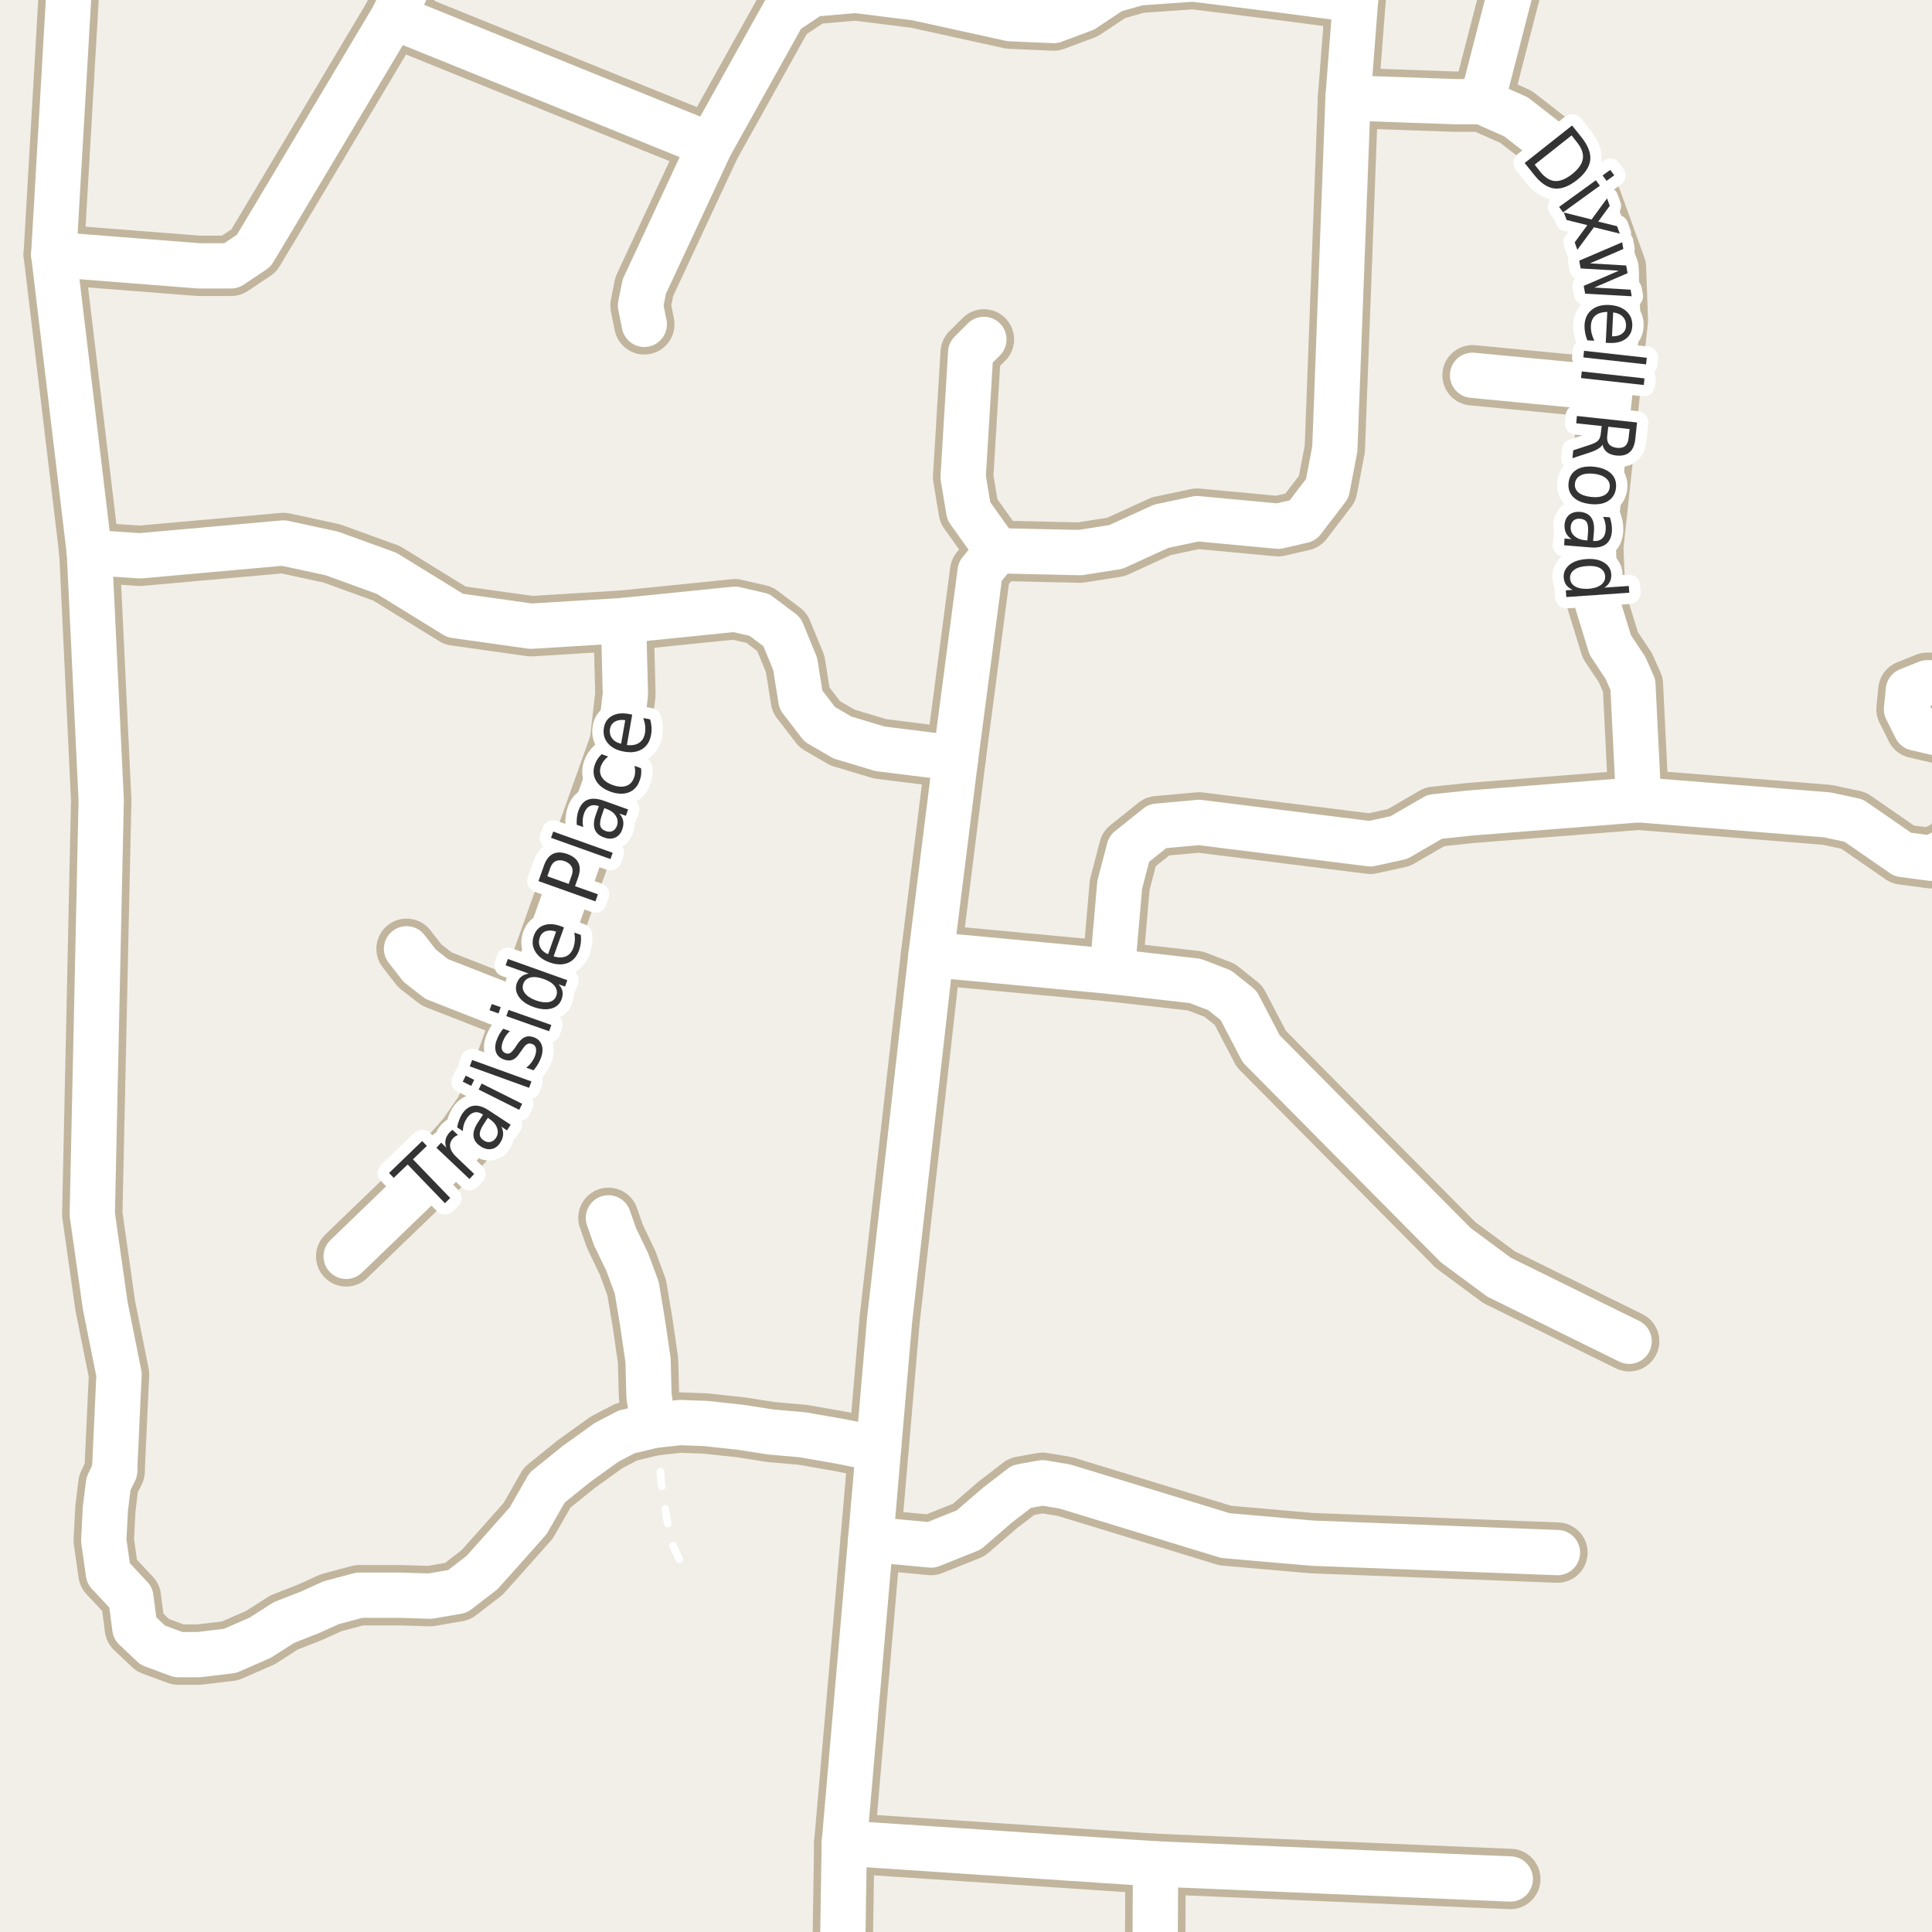 <?xml version="1.0" encoding="UTF-8"?>
<svg xmlns="http://www.w3.org/2000/svg" xmlns:xlink="http://www.w3.org/1999/xlink" width="256pt" height="256pt" viewBox="0 0 256 256" version="1.1">
<g id="surface2">
<rect x="0" y="0" width="256" height="256" style="fill:rgb(94.902%,93.725%,91.373%);fill-opacity:1;stroke:none;"/>
<path style=" stroke:none;fill-rule:evenodd;fill:rgb(70.98%,82.353%,61.176%);fill-opacity:1;" d="M -4 -4 L -4 260 L -4 -4 L 260 -4 Z M -4 -4 "/>
<path style=" stroke:none;fill-rule:evenodd;fill:rgb(79.608%,84.706%,76.471%);fill-opacity:1;" d="M -4 -4 L -4 260 L -4 -4 L 260 -4 Z M -4 -4 "/>
<path style="fill:none;stroke-width:1;stroke-linecap:round;stroke-linejoin:round;stroke:rgb(100%,100%,100%);stroke-opacity:1;stroke-dasharray:2,3;stroke-miterlimit:10;" d="M 89.996 206.621 L 88.871 204.121 L 88.215 200.414 L 87.621 196.496 L 87.371 193.121 L 86.996 190.621 L 86.621 188.871 "/>
<path style="fill:none;stroke-width:8;stroke-linecap:round;stroke-linejoin:round;stroke:rgb(75.686%,70.98%,61.569%);stroke-opacity:1;stroke-miterlimit:10;" d="M 69.371 134.227 L 57.871 129.723 L 55.621 127.973 L 53.871 125.723 "/>
<path style="fill:none;stroke-width:8;stroke-linecap:round;stroke-linejoin:round;stroke:rgb(75.686%,70.98%,61.569%);stroke-opacity:1;stroke-miterlimit:10;" d="M 213.371 51.473 L 195.121 49.727 "/>
<path style="fill:none;stroke-width:8;stroke-linecap:round;stroke-linejoin:round;stroke:rgb(75.686%,70.98%,61.569%);stroke-opacity:1;stroke-miterlimit:10;" d="M 80.621 161.371 L 81.496 163.871 L 83.121 167.246 L 84.371 170.621 L 85.121 175.121 L 85.871 180.246 L 85.996 184.996 L 86.621 188.871 "/>
<path style="fill:none;stroke-width:8;stroke-linecap:round;stroke-linejoin:round;stroke:rgb(75.686%,70.98%,61.569%);stroke-opacity:1;stroke-miterlimit:10;" d="M 132.121 72.977 L 128.371 67.723 L 127.621 63.223 L 128.621 46.723 L 130.371 44.973 "/>
<path style="fill:none;stroke-width:8;stroke-linecap:round;stroke-linejoin:round;stroke:rgb(75.686%,70.98%,61.569%);stroke-opacity:1;stroke-miterlimit:10;" d="M 94.117 19.223 L 52.121 2.227 "/>
<path style="fill:none;stroke-width:8;stroke-linecap:round;stroke-linejoin:round;stroke:rgb(75.686%,70.98%,61.569%);stroke-opacity:1;stroke-miterlimit:10;" d="M 196.367 13.473 L 202.168 -9 "/>
<path style="fill:none;stroke-width:8;stroke-linecap:round;stroke-linejoin:round;stroke:rgb(75.686%,70.98%,61.569%);stroke-opacity:1;stroke-miterlimit:10;" d="M 153.117 246.973 L 153.031 264 "/>
<path style="fill:none;stroke-width:8;stroke-linecap:round;stroke-linejoin:round;stroke:rgb(75.686%,70.98%,61.569%);stroke-opacity:1;stroke-miterlimit:10;" d="M 7.121 33.723 L 26.371 35.227 L 30.621 35.227 L 33.621 33.223 L 35.871 29.473 L 52.121 2.227 L 56.371 -6.777 "/>
<path style="fill:none;stroke-width:8;stroke-linecap:round;stroke-linejoin:round;stroke:rgb(75.686%,70.98%,61.569%);stroke-opacity:1;stroke-miterlimit:10;" d="M 147.371 128.727 L 148.371 117.223 L 149.617 112.473 L 153.371 109.473 L 158.871 108.973 L 181.578 111.812 L 185.371 110.977 L 190.121 108.223 L 194.871 107.723 L 217.121 105.973 "/>
<path style="fill:none;stroke-width:8;stroke-linecap:round;stroke-linejoin:round;stroke:rgb(75.686%,70.98%,61.569%);stroke-opacity:1;stroke-miterlimit:10;" d="M 217.121 105.973 L 242.121 107.973 L 245.621 108.727 L 252.121 113.223 L 255.871 113.723 L 258.867 112.223 L 260.617 108.727 L 261.871 94.223 L 260.371 91.977 L 257.621 90.473 L 255.367 90.473 L 252.871 91.473 L 252.621 93.977 L 253.871 96.473 L 257.117 97.223 L 259.371 95.723 L 260.371 91.977 "/>
<path style="fill:none;stroke-width:8;stroke-linecap:round;stroke-linejoin:round;stroke:rgb(75.686%,70.98%,61.569%);stroke-opacity:1;stroke-miterlimit:10;" d="M 111.871 244.223 L 153.117 246.973 L 200.121 248.977 "/>
<path style="fill:none;stroke-width:8;stroke-linecap:round;stroke-linejoin:round;stroke:rgb(75.686%,70.98%,61.569%);stroke-opacity:1;stroke-miterlimit:10;" d="M 115.371 203.973 L 123.371 204.723 L 128.371 202.723 L 132.121 199.473 L 135.371 196.973 L 138.121 196.477 L 141.121 196.973 L 162.371 203.473 L 173.867 204.477 L 206.371 205.727 "/>
<path style="fill:none;stroke-width:8;stroke-linecap:round;stroke-linejoin:round;stroke:rgb(75.686%,70.98%,61.569%);stroke-opacity:1;stroke-miterlimit:10;" d="M 82.621 82.223 L 82.867 91.977 L 82.121 98.477 L 69.371 134.227 L 66.121 143.477 L 64.121 147.473 L 61.871 150.723 L 59.871 152.973 L 45.871 166.473 "/>
<path style="fill:none;stroke-width:8;stroke-linecap:round;stroke-linejoin:round;stroke:rgb(75.686%,70.98%,61.569%);stroke-opacity:1;stroke-miterlimit:10;" d="M 11.844 73.199 L 7.121 33.723 L 9.301 -3.926 L 8.879 -9 "/>
<path style="fill:none;stroke-width:8;stroke-linecap:round;stroke-linejoin:round;stroke:rgb(75.686%,70.98%,61.569%);stroke-opacity:1;stroke-miterlimit:10;" d="M 123.371 126.477 L 147.371 128.727 L 158.371 129.977 L 161.621 131.223 L 164.121 133.227 L 167.121 138.977 L 192.871 164.973 L 198.621 169.227 L 215.871 177.723 "/>
<path style="fill:none;stroke-width:8;stroke-linecap:round;stroke-linejoin:round;stroke:rgb(75.686%,70.98%,61.569%);stroke-opacity:1;stroke-miterlimit:10;" d="M 217.121 105.973 L 216.367 90.727 L 215.371 88.477 L 213.371 85.473 L 211.371 78.973 L 211.117 72.473 L 213.371 51.473 L 214.371 42.473 L 214.121 35.473 L 210.871 26.477 L 205.371 18.973 L 200.871 15.477 L 196.367 13.473 L 192.871 13.473 L 178.621 12.973 "/>
<path style="fill:none;stroke-width:8;stroke-linecap:round;stroke-linejoin:round;stroke:rgb(75.686%,70.98%,61.569%);stroke-opacity:1;stroke-miterlimit:10;" d="M 15.18 194.914 L 15.773 182.121 L 13.945 173.004 L 12.227 160.91 L 13.41 106.027 L 11.844 73.199 "/>
<path style="fill:none;stroke-width:8;stroke-linecap:round;stroke-linejoin:round;stroke:rgb(75.686%,70.98%,61.569%);stroke-opacity:1;stroke-miterlimit:10;" d="M 179.621 -0.023 L 170.121 -1.277 L 158.121 -2.777 L 150.871 -2.273 L 147.371 -1.277 L 143.617 1.227 L 139.621 2.723 L 133.871 2.473 L 121.371 -0.277 L 113.371 -1.277 L 107.621 -0.777 L 103.871 1.723 L 94.117 19.223 L 85.371 37.973 L 84.871 40.473 L 85.371 42.977 "/>
<path style="fill:none;stroke-width:8;stroke-linecap:round;stroke-linejoin:round;stroke:rgb(75.686%,70.98%,61.569%);stroke-opacity:1;stroke-miterlimit:10;" d="M 126.621 100.473 L 116.617 99.223 L 111.621 97.723 L 108.621 95.973 L 106.121 92.723 L 105.367 87.973 L 103.617 83.723 L 100.621 81.473 L 97.371 80.727 L 82.621 82.223 L 70.371 82.977 L 60.309 81.562 L 51.219 75.965 L 43.953 73.328 L 37.551 71.949 L 18.551 73.648 L 11.844 73.199 "/>
<path style="fill:none;stroke-width:8;stroke-linecap:round;stroke-linejoin:round;stroke:rgb(75.686%,70.98%,61.569%);stroke-opacity:1;stroke-miterlimit:10;" d="M 15.18 194.914 L 14.371 196.621 L 13.965 199.914 L 13.746 204.121 L 14.371 208.496 L 17.34 211.664 L 17.871 215.746 L 20.246 217.996 L 23.621 219.246 L 26.371 219.246 L 30.496 218.746 L 34.496 216.996 L 37.621 214.996 L 41.121 213.621 L 43.871 212.371 L 47.621 211.371 L 52.871 211.371 L 56.996 211.496 L 60.621 210.871 L 63.871 208.371 L 65.996 205.996 L 69.996 201.496 L 72.496 197.121 L 76.371 193.996 L 80.371 191.121 L 82.996 189.746 L 86.621 188.871 L 90.121 188.496 L 93.496 188.621 L 98.121 189.121 L 102.121 189.746 L 106.371 190.121 L 111.371 190.996 L 113.871 191.496 L 116.43 191.684 "/>
<path style="fill:none;stroke-width:8;stroke-linecap:round;stroke-linejoin:round;stroke:rgb(75.686%,70.98%,61.569%);stroke-opacity:1;stroke-miterlimit:10;" d="M 111.562 264 L 111.871 244.223 L 115.371 203.973 L 116.43 191.684 L 117.871 174.977 L 123.371 126.477 L 126.621 100.473 L 129.871 75.723 L 132.121 72.977 L 143.121 73.223 L 147.867 72.473 L 153.871 69.727 L 158.621 68.723 L 169.371 69.727 L 172.621 68.973 L 175.871 64.723 L 176.871 59.477 L 178.621 12.973 L 179.621 -0.023 L 180.68 -9 "/>
<path style="fill:none;stroke-width:6;stroke-linecap:round;stroke-linejoin:round;stroke:rgb(100%,100%,100%);stroke-opacity:1;stroke-miterlimit:10;" d="M 69.371 134.227 L 57.871 129.723 L 55.621 127.973 L 53.871 125.723 "/>
<path style="fill:none;stroke-width:6;stroke-linecap:round;stroke-linejoin:round;stroke:rgb(100%,100%,100%);stroke-opacity:1;stroke-miterlimit:10;" d="M 213.371 51.473 L 195.121 49.727 "/>
<path style="fill:none;stroke-width:6;stroke-linecap:round;stroke-linejoin:round;stroke:rgb(100%,100%,100%);stroke-opacity:1;stroke-miterlimit:10;" d="M 80.621 161.371 L 81.496 163.871 L 83.121 167.246 L 84.371 170.621 L 85.121 175.121 L 85.871 180.246 L 85.996 184.996 L 86.621 188.871 "/>
<path style="fill:none;stroke-width:6;stroke-linecap:round;stroke-linejoin:round;stroke:rgb(100%,100%,100%);stroke-opacity:1;stroke-miterlimit:10;" d="M 132.121 72.977 L 128.371 67.723 L 127.621 63.223 L 128.621 46.723 L 130.371 44.973 "/>
<path style="fill:none;stroke-width:6;stroke-linecap:round;stroke-linejoin:round;stroke:rgb(100%,100%,100%);stroke-opacity:1;stroke-miterlimit:10;" d="M 94.117 19.223 L 52.121 2.227 "/>
<path style="fill:none;stroke-width:6;stroke-linecap:round;stroke-linejoin:round;stroke:rgb(100%,100%,100%);stroke-opacity:1;stroke-miterlimit:10;" d="M 196.367 13.473 L 202.168 -9 "/>
<path style="fill:none;stroke-width:6;stroke-linecap:round;stroke-linejoin:round;stroke:rgb(100%,100%,100%);stroke-opacity:1;stroke-miterlimit:10;" d="M 153.117 246.973 L 153.031 264 "/>
<path style="fill:none;stroke-width:6;stroke-linecap:round;stroke-linejoin:round;stroke:rgb(100%,100%,100%);stroke-opacity:1;stroke-miterlimit:10;" d="M 7.121 33.723 L 26.371 35.227 L 30.621 35.227 L 33.621 33.223 L 35.871 29.473 L 52.121 2.227 L 56.371 -6.777 "/>
<path style="fill:none;stroke-width:6;stroke-linecap:round;stroke-linejoin:round;stroke:rgb(100%,100%,100%);stroke-opacity:1;stroke-miterlimit:10;" d="M 147.371 128.727 L 148.371 117.223 L 149.617 112.473 L 153.371 109.473 L 158.871 108.973 L 181.578 111.812 L 185.371 110.977 L 190.121 108.223 L 194.871 107.723 L 217.121 105.973 "/>
<path style="fill:none;stroke-width:6;stroke-linecap:round;stroke-linejoin:round;stroke:rgb(100%,100%,100%);stroke-opacity:1;stroke-miterlimit:10;" d="M 217.121 105.973 L 242.121 107.973 L 245.621 108.727 L 252.121 113.223 L 255.871 113.723 L 258.867 112.223 L 260.617 108.727 L 261.871 94.223 L 260.371 91.977 L 257.621 90.473 L 255.367 90.473 L 252.871 91.473 L 252.621 93.977 L 253.871 96.473 L 257.117 97.223 L 259.371 95.723 L 260.371 91.977 "/>
<path style="fill:none;stroke-width:6;stroke-linecap:round;stroke-linejoin:round;stroke:rgb(100%,100%,100%);stroke-opacity:1;stroke-miterlimit:10;" d="M 111.871 244.223 L 153.117 246.973 L 200.121 248.977 "/>
<path style="fill:none;stroke-width:6;stroke-linecap:round;stroke-linejoin:round;stroke:rgb(100%,100%,100%);stroke-opacity:1;stroke-miterlimit:10;" d="M 115.371 203.973 L 123.371 204.723 L 128.371 202.723 L 132.121 199.473 L 135.371 196.973 L 138.121 196.477 L 141.121 196.973 L 162.371 203.473 L 173.867 204.477 L 206.371 205.727 "/>
<path style="fill:none;stroke-width:6;stroke-linecap:round;stroke-linejoin:round;stroke:rgb(100%,100%,100%);stroke-opacity:1;stroke-miterlimit:10;" d="M 82.621 82.223 L 82.867 91.977 L 82.121 98.477 L 69.371 134.227 L 66.121 143.477 L 64.121 147.473 L 61.871 150.723 L 59.871 152.973 L 45.871 166.473 "/>
<path style="fill:none;stroke-width:6;stroke-linecap:round;stroke-linejoin:round;stroke:rgb(100%,100%,100%);stroke-opacity:1;stroke-miterlimit:10;" d="M 11.844 73.199 L 7.121 33.723 L 9.301 -3.926 L 8.879 -9 "/>
<path style="fill:none;stroke-width:6;stroke-linecap:round;stroke-linejoin:round;stroke:rgb(100%,100%,100%);stroke-opacity:1;stroke-miterlimit:10;" d="M 123.371 126.477 L 147.371 128.727 L 158.371 129.977 L 161.621 131.223 L 164.121 133.227 L 167.121 138.977 L 192.871 164.973 L 198.621 169.227 L 215.871 177.723 "/>
<path style="fill:none;stroke-width:6;stroke-linecap:round;stroke-linejoin:round;stroke:rgb(100%,100%,100%);stroke-opacity:1;stroke-miterlimit:10;" d="M 217.121 105.973 L 216.367 90.727 L 215.371 88.477 L 213.371 85.473 L 211.371 78.973 L 211.117 72.473 L 213.371 51.473 L 214.371 42.473 L 214.121 35.473 L 210.871 26.477 L 205.371 18.973 L 200.871 15.477 L 196.367 13.473 L 192.871 13.473 L 178.621 12.973 "/>
<path style="fill:none;stroke-width:6;stroke-linecap:round;stroke-linejoin:round;stroke:rgb(100%,100%,100%);stroke-opacity:1;stroke-miterlimit:10;" d="M 15.18 194.914 L 15.773 182.121 L 13.945 173.004 L 12.227 160.91 L 13.41 106.027 L 11.844 73.199 "/>
<path style="fill:none;stroke-width:6;stroke-linecap:round;stroke-linejoin:round;stroke:rgb(100%,100%,100%);stroke-opacity:1;stroke-miterlimit:10;" d="M 179.621 -0.023 L 170.121 -1.277 L 158.121 -2.777 L 150.871 -2.273 L 147.371 -1.277 L 143.617 1.227 L 139.621 2.723 L 133.871 2.473 L 121.371 -0.277 L 113.371 -1.277 L 107.621 -0.777 L 103.871 1.723 L 94.117 19.223 L 85.371 37.973 L 84.871 40.473 L 85.371 42.977 "/>
<path style="fill:none;stroke-width:6;stroke-linecap:round;stroke-linejoin:round;stroke:rgb(100%,100%,100%);stroke-opacity:1;stroke-miterlimit:10;" d="M 126.621 100.473 L 116.617 99.223 L 111.621 97.723 L 108.621 95.973 L 106.121 92.723 L 105.367 87.973 L 103.617 83.723 L 100.621 81.473 L 97.371 80.727 L 82.621 82.223 L 70.371 82.977 L 60.309 81.562 L 51.219 75.965 L 43.953 73.328 L 37.551 71.949 L 18.551 73.648 L 11.844 73.199 "/>
<path style="fill:none;stroke-width:6;stroke-linecap:round;stroke-linejoin:round;stroke:rgb(100%,100%,100%);stroke-opacity:1;stroke-miterlimit:10;" d="M 15.18 194.914 L 14.371 196.621 L 13.965 199.914 L 13.746 204.121 L 14.371 208.496 L 17.34 211.664 L 17.871 215.746 L 20.246 217.996 L 23.621 219.246 L 26.371 219.246 L 30.496 218.746 L 34.496 216.996 L 37.621 214.996 L 41.121 213.621 L 43.871 212.371 L 47.621 211.371 L 52.871 211.371 L 56.996 211.496 L 60.621 210.871 L 63.871 208.371 L 65.996 205.996 L 69.996 201.496 L 72.496 197.121 L 76.371 193.996 L 80.371 191.121 L 82.996 189.746 L 86.621 188.871 L 90.121 188.496 L 93.496 188.621 L 98.121 189.121 L 102.121 189.746 L 106.371 190.121 L 111.371 190.996 L 113.871 191.496 L 116.43 191.684 "/>
<path style="fill:none;stroke-width:6;stroke-linecap:round;stroke-linejoin:round;stroke:rgb(100%,100%,100%);stroke-opacity:1;stroke-miterlimit:10;" d="M 111.562 264 L 111.871 244.223 L 115.371 203.973 L 116.43 191.684 L 117.871 174.977 L 123.371 126.477 L 126.621 100.473 L 129.871 75.723 L 132.121 72.977 L 143.121 73.223 L 147.867 72.473 L 153.871 69.727 L 158.621 68.723 L 169.371 69.727 L 172.621 68.973 L 175.871 64.723 L 176.871 59.477 L 178.621 12.973 L 179.621 -0.023 L 180.68 -9 "/>
<path style="fill:none;stroke-width:3;stroke-linecap:round;stroke-linejoin:round;stroke:rgb(100%,100%,100%);stroke-opacity:1;stroke-miterlimit:10;" d="M 208.246 17.941 L 203.355 21.816 L 204.074 22.738 C 204.699 23.52 205.348 23.934 206.027 23.988 C 206.703 24.039 207.469 23.73 208.324 23.066 C 209.156 22.398 209.625 21.727 209.73 21.051 C 209.844 20.375 209.59 19.645 208.965 18.863 Z M 208.309 16.629 L 209.559 18.191 C 210.434 19.297 210.816 20.301 210.715 21.207 C 210.609 22.121 210.02 23.008 208.949 23.863 C 207.855 24.715 206.848 25.086 205.934 24.973 C 205.027 24.855 204.141 24.254 203.277 23.16 L 202.027 21.598 Z M 211.461 23.887 L 211.992 24.605 L 207.117 28.137 L 206.586 27.418 Z M 213.367 22.512 L 213.898 23.23 L 212.883 23.965 L 212.352 23.246 Z M 214.629 30.957 L 211.207 30.113 L 209.004 33.098 L 208.66 32.113 L 210.332 29.832 L 207.582 29.145 L 207.223 28.16 L 210.895 29.082 L 212.941 26.285 L 213.301 27.27 L 211.77 29.363 L 214.27 29.973 Z M 214.945 32.102 L 215.102 32.992 L 210.68 34.898 L 215.477 35.18 L 215.664 36.195 L 211.258 38.102 L 216.055 38.383 L 216.211 39.258 L 210.039 38.914 L 209.852 37.883 L 214.508 35.867 L 209.445 35.57 L 209.258 34.539 Z M 213.254 45.441 L 212.77 45.426 L 212.973 41.332 C 212.293 41.34 211.77 41.504 211.395 41.816 C 211.027 42.129 210.832 42.574 210.801 43.16 C 210.789 43.504 210.82 43.836 210.895 44.16 C 210.977 44.48 211.098 44.809 211.254 45.145 L 210.332 45.098 C 210.199 44.762 210.098 44.43 210.035 44.098 C 209.973 43.762 209.949 43.426 209.957 43.082 C 210 42.215 210.309 41.543 210.895 41.066 C 211.477 40.586 212.246 40.367 213.207 40.41 C 214.184 40.461 214.949 40.738 215.504 41.238 C 216.066 41.746 216.324 42.41 216.285 43.223 C 216.242 43.949 215.949 44.512 215.41 44.91 C 214.867 45.305 214.148 45.48 213.254 45.441 Z M 213.598 44.566 C 214.137 44.586 214.574 44.473 214.91 44.223 C 215.254 43.98 215.434 43.645 215.457 43.207 C 215.477 42.707 215.336 42.293 215.035 41.973 C 214.742 41.66 214.316 41.465 213.754 41.395 Z M 218.207 47.406 L 218.113 48.281 L 209.801 47.359 L 209.895 46.484 Z M 217.902 50.141 L 217.809 51.016 L 209.496 50.094 L 209.59 49.219 Z M 212.34 58.918 C 212.234 59.113 212.043 59.297 211.762 59.465 C 211.488 59.641 211.113 59.809 210.637 59.965 L 208.355 60.715 L 208.465 59.668 L 210.605 58.965 C 211.168 58.785 211.547 58.594 211.746 58.387 C 211.941 58.188 212.062 57.895 212.105 57.512 L 212.23 56.449 L 208.855 56.09 L 208.949 55.121 L 216.918 55.98 L 216.684 58.168 C 216.598 58.988 216.344 59.578 215.918 59.934 C 215.5 60.297 214.906 60.438 214.137 60.355 C 213.637 60.301 213.23 60.152 212.918 59.902 C 212.613 59.66 212.422 59.332 212.34 58.918 Z M 215.934 56.855 L 213.105 56.543 L 212.965 57.762 C 212.91 58.238 212.996 58.609 213.215 58.871 C 213.434 59.129 213.777 59.285 214.246 59.34 C 214.715 59.391 215.074 59.312 215.324 59.105 C 215.582 58.895 215.738 58.551 215.793 58.074 Z M 213.297 64.566 C 213.348 64.086 213.18 63.684 212.797 63.363 C 212.422 63.051 211.875 62.852 211.156 62.77 C 210.438 62.695 209.859 62.773 209.422 63.004 C 208.984 63.242 208.738 63.602 208.688 64.082 C 208.633 64.559 208.797 64.957 209.172 65.27 C 209.555 65.582 210.109 65.773 210.828 65.848 C 211.547 65.93 212.125 65.855 212.562 65.629 C 213 65.398 213.242 65.043 213.297 64.566 Z M 214.125 64.66 C 214.039 65.418 213.695 65.992 213.094 66.379 C 212.488 66.762 211.695 66.898 210.719 66.785 C 209.738 66.68 208.992 66.379 208.484 65.879 C 207.977 65.379 207.762 64.746 207.844 63.988 C 207.93 63.207 208.273 62.629 208.875 62.254 C 209.477 61.879 210.27 61.742 211.25 61.848 C 212.227 61.961 212.973 62.262 213.484 62.754 C 213.992 63.242 214.207 63.879 214.125 64.66 Z M 210.41 70.719 C 210.473 70 210.418 69.492 210.254 69.203 C 210.086 68.922 209.789 68.766 209.363 68.734 C 209.02 68.703 208.73 68.781 208.504 68.969 C 208.285 69.164 208.16 69.438 208.129 69.781 C 208.086 70.281 208.246 70.691 208.613 71.016 C 208.977 71.348 209.473 71.539 210.098 71.594 L 210.332 71.609 Z M 210.676 72.531 L 207.254 72.25 L 207.316 71.359 L 208.223 71.438 C 207.879 71.195 207.637 70.914 207.488 70.594 C 207.344 70.281 207.285 69.906 207.316 69.469 C 207.371 68.926 207.578 68.504 207.941 68.203 C 208.316 67.91 208.793 67.785 209.379 67.828 C 210.043 67.891 210.527 68.133 210.832 68.562 C 211.145 69 211.27 69.617 211.207 70.422 L 211.098 71.672 L 211.191 71.688 C 211.648 71.719 212.012 71.609 212.285 71.359 C 212.566 71.109 212.723 70.738 212.754 70.25 C 212.785 69.945 212.77 69.645 212.707 69.344 C 212.652 69.051 212.555 68.766 212.41 68.484 L 213.316 68.547 C 213.43 68.898 213.508 69.227 213.551 69.531 C 213.59 69.832 213.602 70.129 213.582 70.422 C 213.52 71.203 213.246 71.77 212.77 72.125 C 212.289 72.477 211.59 72.613 210.676 72.531 Z M 212.574 77.863 L 215.824 77.645 L 215.887 78.535 L 207.543 79.113 L 207.48 78.223 L 208.387 78.16 C 208.012 77.992 207.723 77.773 207.527 77.504 C 207.34 77.23 207.23 76.902 207.199 76.52 C 207.16 75.863 207.406 75.305 207.949 74.848 C 208.5 74.398 209.25 74.145 210.199 74.082 C 211.137 74.008 211.906 74.152 212.512 74.52 C 213.125 74.895 213.453 75.41 213.496 76.066 C 213.527 76.449 213.465 76.793 213.309 77.098 C 213.16 77.398 212.918 77.652 212.574 77.863 Z M 210.277 75.004 C 209.547 75.043 208.984 75.211 208.59 75.504 C 208.191 75.805 208.012 76.191 208.043 76.66 C 208.082 77.129 208.316 77.48 208.746 77.723 C 209.172 77.961 209.75 78.059 210.48 78.02 C 211.199 77.965 211.754 77.789 212.152 77.488 C 212.547 77.184 212.723 76.801 212.684 76.332 C 212.652 75.863 212.422 75.508 211.996 75.27 C 211.566 75.039 210.996 74.949 210.277 75.004 Z M 210.277 75.004 "/>
<path style=" stroke:none;fill-rule:evenodd;fill:rgb(20%,20%,20%);fill-opacity:1;" d="M 208.246 17.941 L 203.355 21.816 L 204.074 22.738 C 204.699 23.52 205.348 23.934 206.027 23.988 C 206.703 24.039 207.469 23.73 208.324 23.066 C 209.156 22.398 209.625 21.727 209.73 21.051 C 209.844 20.375 209.59 19.645 208.965 18.863 Z M 208.309 16.629 L 209.559 18.191 C 210.434 19.297 210.816 20.301 210.715 21.207 C 210.609 22.121 210.02 23.008 208.949 23.863 C 207.855 24.715 206.848 25.086 205.934 24.973 C 205.027 24.855 204.141 24.254 203.277 23.16 L 202.027 21.598 Z M 211.461 23.887 L 211.992 24.605 L 207.117 28.137 L 206.586 27.418 Z M 213.367 22.512 L 213.898 23.23 L 212.883 23.965 L 212.352 23.246 Z M 214.629 30.957 L 211.207 30.113 L 209.004 33.098 L 208.66 32.113 L 210.332 29.832 L 207.582 29.145 L 207.223 28.16 L 210.895 29.082 L 212.941 26.285 L 213.301 27.27 L 211.77 29.363 L 214.27 29.973 Z M 214.945 32.102 L 215.102 32.992 L 210.68 34.898 L 215.477 35.18 L 215.664 36.195 L 211.258 38.102 L 216.055 38.383 L 216.211 39.258 L 210.039 38.914 L 209.852 37.883 L 214.508 35.867 L 209.445 35.57 L 209.258 34.539 Z M 213.254 45.441 L 212.77 45.426 L 212.973 41.332 C 212.293 41.34 211.77 41.504 211.395 41.816 C 211.027 42.129 210.832 42.574 210.801 43.16 C 210.789 43.504 210.82 43.836 210.895 44.16 C 210.977 44.48 211.098 44.809 211.254 45.145 L 210.332 45.098 C 210.199 44.762 210.098 44.43 210.035 44.098 C 209.973 43.762 209.949 43.426 209.957 43.082 C 210 42.215 210.309 41.543 210.895 41.066 C 211.477 40.586 212.246 40.367 213.207 40.41 C 214.184 40.461 214.949 40.738 215.504 41.238 C 216.066 41.746 216.324 42.41 216.285 43.223 C 216.242 43.949 215.949 44.512 215.41 44.91 C 214.867 45.305 214.148 45.48 213.254 45.441 Z M 213.598 44.566 C 214.137 44.586 214.574 44.473 214.91 44.223 C 215.254 43.98 215.434 43.645 215.457 43.207 C 215.477 42.707 215.336 42.293 215.035 41.973 C 214.742 41.66 214.316 41.465 213.754 41.395 Z M 218.207 47.406 L 218.113 48.281 L 209.801 47.359 L 209.895 46.484 Z M 217.902 50.141 L 217.809 51.016 L 209.496 50.094 L 209.59 49.219 Z M 212.34 58.918 C 212.234 59.113 212.043 59.297 211.762 59.465 C 211.488 59.641 211.113 59.809 210.637 59.965 L 208.355 60.715 L 208.465 59.668 L 210.605 58.965 C 211.168 58.785 211.547 58.594 211.746 58.387 C 211.941 58.188 212.062 57.895 212.105 57.512 L 212.23 56.449 L 208.855 56.09 L 208.949 55.121 L 216.918 55.98 L 216.684 58.168 C 216.598 58.988 216.344 59.578 215.918 59.934 C 215.5 60.297 214.906 60.438 214.137 60.355 C 213.637 60.301 213.23 60.152 212.918 59.902 C 212.613 59.66 212.422 59.332 212.34 58.918 Z M 215.934 56.855 L 213.105 56.543 L 212.965 57.762 C 212.91 58.238 212.996 58.609 213.215 58.871 C 213.434 59.129 213.777 59.285 214.246 59.34 C 214.715 59.391 215.074 59.312 215.324 59.105 C 215.582 58.895 215.738 58.551 215.793 58.074 Z M 213.297 64.566 C 213.348 64.086 213.18 63.684 212.797 63.363 C 212.422 63.051 211.875 62.852 211.156 62.77 C 210.438 62.695 209.859 62.773 209.422 63.004 C 208.984 63.242 208.738 63.602 208.688 64.082 C 208.633 64.559 208.797 64.957 209.172 65.27 C 209.555 65.582 210.109 65.773 210.828 65.848 C 211.547 65.93 212.125 65.855 212.562 65.629 C 213 65.398 213.242 65.043 213.297 64.566 Z M 214.125 64.66 C 214.039 65.418 213.695 65.992 213.094 66.379 C 212.488 66.762 211.695 66.898 210.719 66.785 C 209.738 66.68 208.992 66.379 208.484 65.879 C 207.977 65.379 207.762 64.746 207.844 63.988 C 207.93 63.207 208.273 62.629 208.875 62.254 C 209.477 61.879 210.27 61.742 211.25 61.848 C 212.227 61.961 212.973 62.262 213.484 62.754 C 213.992 63.242 214.207 63.879 214.125 64.66 Z M 210.41 70.719 C 210.473 70 210.418 69.492 210.254 69.203 C 210.086 68.922 209.789 68.766 209.363 68.734 C 209.02 68.703 208.73 68.781 208.504 68.969 C 208.285 69.164 208.16 69.438 208.129 69.781 C 208.086 70.281 208.246 70.691 208.613 71.016 C 208.977 71.348 209.473 71.539 210.098 71.594 L 210.332 71.609 Z M 210.676 72.531 L 207.254 72.25 L 207.316 71.359 L 208.223 71.438 C 207.879 71.195 207.637 70.914 207.488 70.594 C 207.344 70.281 207.285 69.906 207.316 69.469 C 207.371 68.926 207.578 68.504 207.941 68.203 C 208.316 67.91 208.793 67.785 209.379 67.828 C 210.043 67.891 210.527 68.133 210.832 68.562 C 211.145 69 211.27 69.617 211.207 70.422 L 211.098 71.672 L 211.191 71.688 C 211.648 71.719 212.012 71.609 212.285 71.359 C 212.566 71.109 212.723 70.738 212.754 70.25 C 212.785 69.945 212.77 69.645 212.707 69.344 C 212.652 69.051 212.555 68.766 212.41 68.484 L 213.316 68.547 C 213.43 68.898 213.508 69.227 213.551 69.531 C 213.59 69.832 213.602 70.129 213.582 70.422 C 213.52 71.203 213.246 71.77 212.77 72.125 C 212.289 72.477 211.59 72.613 210.676 72.531 Z M 212.574 77.863 L 215.824 77.645 L 215.887 78.535 L 207.543 79.113 L 207.48 78.223 L 208.387 78.16 C 208.012 77.992 207.723 77.773 207.527 77.504 C 207.34 77.23 207.23 76.902 207.199 76.52 C 207.16 75.863 207.406 75.305 207.949 74.848 C 208.5 74.398 209.25 74.145 210.199 74.082 C 211.137 74.008 211.906 74.152 212.512 74.52 C 213.125 74.895 213.453 75.41 213.496 76.066 C 213.527 76.449 213.465 76.793 213.309 77.098 C 213.16 77.398 212.918 77.652 212.574 77.863 Z M 210.277 75.004 C 209.547 75.043 208.984 75.211 208.59 75.504 C 208.191 75.805 208.012 76.191 208.043 76.66 C 208.082 77.129 208.316 77.48 208.746 77.723 C 209.172 77.961 209.75 78.059 210.48 78.02 C 211.199 77.965 211.754 77.789 212.152 77.488 C 212.547 77.184 212.723 76.801 212.684 76.332 C 212.652 75.863 212.422 75.508 211.996 75.27 C 211.566 75.039 210.996 74.949 210.277 75.004 Z M 210.277 75.004 "/>
<path style="fill:none;stroke-width:3;stroke-linecap:round;stroke-linejoin:round;stroke:rgb(100%,100%,100%);stroke-opacity:1;stroke-miterlimit:10;" d="M 51.547 155.43 L 55.938 151.195 L 56.562 151.836 L 54.719 153.617 L 59.656 158.742 L 58.953 159.43 L 54.016 154.305 L 52.172 156.07 Z M 60.688 150.395 C 60.574 150.438 60.465 150.488 60.359 150.551 C 60.258 150.613 60.156 150.699 60.062 150.801 C 59.711 151.168 59.574 151.574 59.656 152.02 C 59.742 152.457 60.031 152.906 60.531 153.363 L 62.828 155.551 L 62.203 156.223 L 57.828 152.082 L 58.453 151.41 L 59.141 152.066 C 58.996 151.684 58.965 151.324 59.047 150.988 C 59.133 150.645 59.32 150.316 59.609 150.004 C 59.652 149.965 59.703 149.918 59.766 149.863 C 59.82 149.812 59.883 149.762 59.953 149.707 Z M 64.148 148.863 C 63.754 149.457 63.562 149.926 63.57 150.27 C 63.57 150.605 63.754 150.891 64.117 151.129 C 64.41 151.316 64.695 151.379 64.977 151.316 C 65.266 151.254 65.512 151.078 65.711 150.785 C 65.98 150.371 66.031 149.934 65.867 149.473 C 65.711 149.004 65.367 148.598 64.836 148.254 L 64.648 148.113 Z M 64.789 147.145 L 67.664 149.035 L 67.18 149.785 L 66.43 149.285 C 66.617 149.66 66.695 150.02 66.664 150.363 C 66.641 150.707 66.512 151.062 66.273 151.426 C 65.969 151.895 65.586 152.172 65.117 152.254 C 64.648 152.34 64.172 152.219 63.68 151.895 C 63.117 151.531 62.805 151.082 62.742 150.551 C 62.68 150.02 62.875 149.418 63.32 148.738 L 64.008 147.691 L 63.93 147.645 C 63.547 147.395 63.176 147.316 62.82 147.41 C 62.457 147.504 62.141 147.754 61.867 148.16 C 61.703 148.41 61.57 148.684 61.477 148.973 C 61.383 149.266 61.336 149.566 61.336 149.879 L 60.57 149.379 C 60.633 149.035 60.723 148.719 60.836 148.426 C 60.941 148.125 61.07 147.855 61.227 147.613 C 61.664 146.957 62.18 146.594 62.773 146.52 C 63.359 146.438 64.031 146.645 64.789 147.145 Z M 63.426 144.371 L 63.816 143.574 L 69.191 146.262 L 68.801 147.059 Z M 61.316 143.324 L 61.707 142.527 L 62.832 143.09 L 62.441 143.887 Z M 62.246 141.297 L 62.559 140.453 L 70.418 143.297 L 70.105 144.141 Z M 66.676 136.316 L 67.566 136.629 C 67.348 136.816 67.16 137.031 67.004 137.27 C 66.848 137.5 66.723 137.75 66.629 138.02 C 66.473 138.449 66.434 138.793 66.504 139.051 C 66.578 139.301 66.75 139.473 67.02 139.566 C 67.238 139.641 67.438 139.625 67.613 139.52 C 67.781 139.418 68.012 139.16 68.301 138.754 L 68.457 138.504 C 68.812 137.953 69.168 137.598 69.52 137.441 C 69.863 137.277 70.266 137.277 70.723 137.441 C 71.242 137.621 71.59 137.953 71.77 138.441 C 71.945 138.922 71.918 139.488 71.691 140.145 C 71.586 140.418 71.457 140.691 71.301 140.973 C 71.145 141.246 70.945 141.527 70.707 141.816 L 69.738 141.488 C 70.031 141.238 70.277 140.98 70.473 140.707 C 70.66 140.438 70.805 140.156 70.91 139.863 C 71.043 139.469 71.074 139.137 71.004 138.863 C 70.93 138.594 70.762 138.418 70.504 138.332 C 70.246 138.238 70.02 138.25 69.832 138.363 C 69.637 138.469 69.387 138.762 69.082 139.238 L 68.895 139.488 C 68.594 139.969 68.277 140.281 67.941 140.426 C 67.609 140.562 67.223 140.551 66.785 140.395 C 66.254 140.207 65.906 139.895 65.738 139.457 C 65.562 139.012 65.582 138.473 65.801 137.848 C 65.918 137.535 66.047 137.254 66.191 137.004 C 66.34 136.754 66.5 136.527 66.676 136.316 Z M 67.086 134.645 L 67.383 133.816 L 73.055 135.816 L 72.758 136.645 Z M 64.867 133.863 L 65.164 133.035 L 66.352 133.457 L 66.055 134.285 Z M 70.059 129.004 L 66.996 127.91 L 67.293 127.066 L 75.168 129.879 L 74.871 130.723 L 74.012 130.426 C 74.293 130.719 74.465 131.027 74.527 131.348 C 74.59 131.672 74.551 132.02 74.418 132.395 C 74.199 133.02 73.75 133.434 73.074 133.629 C 72.398 133.816 71.613 133.754 70.715 133.441 C 69.82 133.121 69.168 132.672 68.762 132.098 C 68.355 131.516 68.262 130.91 68.48 130.285 C 68.617 129.91 68.816 129.621 69.074 129.41 C 69.336 129.203 69.664 129.066 70.059 129.004 Z M 71.027 132.566 C 71.715 132.809 72.301 132.875 72.777 132.77 C 73.246 132.656 73.559 132.379 73.715 131.941 C 73.871 131.496 73.801 131.074 73.512 130.676 C 73.223 130.281 72.73 129.965 72.043 129.723 C 71.355 129.473 70.773 129.406 70.293 129.52 C 69.816 129.637 69.496 129.918 69.34 130.363 C 69.184 130.801 69.258 131.219 69.559 131.613 C 69.852 132 70.34 132.316 71.027 132.566 Z M 74.277 122.711 L 74.73 122.883 L 73.355 126.727 C 74.012 126.914 74.566 126.91 75.012 126.711 C 75.449 126.516 75.766 126.145 75.965 125.602 C 76.078 125.281 76.145 124.953 76.168 124.617 C 76.188 124.285 76.168 123.938 76.105 123.57 L 76.965 123.883 C 77.004 124.238 77.004 124.586 76.965 124.93 C 76.922 125.266 76.844 125.594 76.73 125.914 C 76.438 126.738 75.949 127.297 75.262 127.586 C 74.574 127.867 73.777 127.852 72.871 127.539 C 71.945 127.207 71.293 126.719 70.918 126.07 C 70.535 125.426 70.477 124.723 70.746 123.961 C 70.988 123.273 71.426 122.82 72.059 122.602 C 72.695 122.375 73.434 122.41 74.277 122.711 Z M 73.684 123.445 C 73.176 123.27 72.727 123.25 72.34 123.383 C 71.945 123.52 71.676 123.797 71.527 124.211 C 71.363 124.68 71.379 125.113 71.574 125.508 C 71.762 125.906 72.113 126.219 72.621 126.445 Z M 72.523 116.109 L 75.352 117.125 L 75.758 115.984 C 75.914 115.547 75.91 115.168 75.742 114.844 C 75.578 114.523 75.27 114.277 74.82 114.109 C 74.375 113.953 73.988 113.949 73.664 114.094 C 73.332 114.242 73.086 114.531 72.93 114.969 Z M 71.352 116.75 L 72.086 114.672 C 72.359 113.902 72.754 113.391 73.273 113.141 C 73.797 112.891 74.426 112.898 75.164 113.156 C 75.914 113.43 76.41 113.824 76.648 114.344 C 76.891 114.867 76.875 115.512 76.602 116.281 L 76.195 117.422 L 79.227 118.5 L 78.898 119.438 Z M 73.012 111.016 L 73.309 110.188 L 81.184 113 L 80.887 113.828 Z M 79.777 107.926 C 79.539 108.605 79.461 109.105 79.543 109.426 C 79.629 109.75 79.879 109.984 80.293 110.129 C 80.617 110.246 80.91 110.238 81.168 110.113 C 81.43 109.988 81.621 109.762 81.746 109.426 C 81.91 108.957 81.859 108.516 81.59 108.098 C 81.332 107.684 80.898 107.371 80.293 107.16 L 80.074 107.082 Z M 79.996 106.098 L 83.23 107.254 L 82.934 108.098 L 82.074 107.801 C 82.344 108.113 82.512 108.441 82.574 108.785 C 82.637 109.121 82.594 109.496 82.449 109.91 C 82.262 110.434 81.949 110.793 81.512 110.988 C 81.086 111.176 80.602 111.172 80.059 110.973 C 79.414 110.754 78.996 110.395 78.809 109.895 C 78.621 109.395 78.664 108.762 78.934 107.988 L 79.355 106.816 L 79.262 106.785 C 78.836 106.641 78.461 106.652 78.137 106.816 C 77.816 106.984 77.57 107.297 77.402 107.754 C 77.301 108.035 77.238 108.332 77.215 108.645 C 77.195 108.957 77.215 109.27 77.277 109.582 L 76.418 109.285 C 76.398 108.922 76.41 108.59 76.449 108.285 C 76.48 107.973 76.551 107.684 76.652 107.41 C 76.914 106.672 77.32 106.191 77.871 105.973 C 78.426 105.754 79.133 105.797 79.996 106.098 Z M 79.723 99.934 L 80.582 100.246 C 80.355 100.426 80.16 100.617 80.004 100.824 C 79.848 101.035 79.723 101.258 79.629 101.496 C 79.434 102.051 79.473 102.551 79.754 102.996 C 80.027 103.434 80.512 103.777 81.207 104.027 C 81.895 104.27 82.484 104.305 82.973 104.137 C 83.465 103.973 83.805 103.613 84.004 103.059 C 84.098 102.82 84.148 102.574 84.16 102.324 C 84.168 102.066 84.145 101.785 84.082 101.48 L 84.941 101.793 C 84.98 102.074 84.988 102.352 84.957 102.621 C 84.926 102.895 84.855 103.164 84.754 103.434 C 84.48 104.207 84.004 104.727 83.316 104.996 C 82.621 105.258 81.812 105.227 80.895 104.902 C 79.98 104.57 79.34 104.082 78.973 103.434 C 78.598 102.789 78.551 102.07 78.832 101.277 C 78.926 101.027 79.047 100.789 79.191 100.559 C 79.34 100.332 79.516 100.121 79.723 99.934 Z M 83.285 94.598 L 83.77 94.691 L 83.066 98.723 C 83.746 98.797 84.285 98.699 84.691 98.426 C 85.098 98.156 85.355 97.734 85.457 97.16 C 85.512 96.828 85.52 96.5 85.488 96.176 C 85.449 95.844 85.363 95.5 85.238 95.145 L 86.145 95.316 C 86.246 95.66 86.309 96.004 86.332 96.348 C 86.352 96.691 86.332 97.031 86.27 97.363 C 86.121 98.219 85.73 98.848 85.098 99.254 C 84.453 99.652 83.66 99.766 82.723 99.598 C 81.754 99.434 81.031 99.062 80.551 98.488 C 80.062 97.918 79.887 97.23 80.02 96.426 C 80.145 95.707 80.5 95.188 81.082 94.863 C 81.668 94.531 82.402 94.441 83.285 94.598 Z M 82.848 95.426 C 82.309 95.344 81.859 95.406 81.504 95.613 C 81.141 95.812 80.918 96.125 80.832 96.551 C 80.75 97.043 80.84 97.465 81.098 97.816 C 81.348 98.172 81.75 98.418 82.301 98.551 Z M 82.848 95.426 "/>
<path style=" stroke:none;fill-rule:evenodd;fill:rgb(20%,20%,20%);fill-opacity:1;" d="M 51.547 155.43 L 55.938 151.195 L 56.562 151.836 L 54.719 153.617 L 59.656 158.742 L 58.953 159.43 L 54.016 154.305 L 52.172 156.07 Z M 60.688 150.395 C 60.574 150.438 60.465 150.488 60.359 150.551 C 60.258 150.613 60.156 150.699 60.062 150.801 C 59.711 151.168 59.574 151.574 59.656 152.02 C 59.742 152.457 60.031 152.906 60.531 153.363 L 62.828 155.551 L 62.203 156.223 L 57.828 152.082 L 58.453 151.41 L 59.141 152.066 C 58.996 151.684 58.965 151.324 59.047 150.988 C 59.133 150.645 59.32 150.316 59.609 150.004 C 59.652 149.965 59.703 149.918 59.766 149.863 C 59.82 149.812 59.883 149.762 59.953 149.707 Z M 64.148 148.863 C 63.754 149.457 63.562 149.926 63.57 150.27 C 63.57 150.605 63.754 150.891 64.117 151.129 C 64.41 151.316 64.695 151.379 64.977 151.316 C 65.266 151.254 65.512 151.078 65.711 150.785 C 65.98 150.371 66.031 149.934 65.867 149.473 C 65.711 149.004 65.367 148.598 64.836 148.254 L 64.648 148.113 Z M 64.789 147.145 L 67.664 149.035 L 67.18 149.785 L 66.43 149.285 C 66.617 149.66 66.695 150.02 66.664 150.363 C 66.641 150.707 66.512 151.062 66.273 151.426 C 65.969 151.895 65.586 152.172 65.117 152.254 C 64.648 152.34 64.172 152.219 63.68 151.895 C 63.117 151.531 62.805 151.082 62.742 150.551 C 62.68 150.02 62.875 149.418 63.32 148.738 L 64.008 147.691 L 63.93 147.645 C 63.547 147.395 63.176 147.316 62.82 147.41 C 62.457 147.504 62.141 147.754 61.867 148.16 C 61.703 148.41 61.57 148.684 61.477 148.973 C 61.383 149.266 61.336 149.566 61.336 149.879 L 60.57 149.379 C 60.633 149.035 60.723 148.719 60.836 148.426 C 60.941 148.125 61.07 147.855 61.227 147.613 C 61.664 146.957 62.18 146.594 62.773 146.52 C 63.359 146.438 64.031 146.645 64.789 147.145 Z M 63.426 144.371 L 63.816 143.574 L 69.191 146.262 L 68.801 147.059 Z M 61.316 143.324 L 61.707 142.527 L 62.832 143.09 L 62.441 143.887 Z M 62.246 141.297 L 62.559 140.453 L 70.418 143.297 L 70.105 144.141 Z M 66.676 136.316 L 67.566 136.629 C 67.348 136.816 67.16 137.031 67.004 137.27 C 66.848 137.5 66.723 137.75 66.629 138.02 C 66.473 138.449 66.434 138.793 66.504 139.051 C 66.578 139.301 66.75 139.473 67.02 139.566 C 67.238 139.641 67.438 139.625 67.613 139.52 C 67.781 139.418 68.012 139.16 68.301 138.754 L 68.457 138.504 C 68.812 137.953 69.168 137.598 69.52 137.441 C 69.863 137.277 70.266 137.277 70.723 137.441 C 71.242 137.621 71.59 137.953 71.77 138.441 C 71.945 138.922 71.918 139.488 71.691 140.145 C 71.586 140.418 71.457 140.691 71.301 140.973 C 71.145 141.246 70.945 141.527 70.707 141.816 L 69.738 141.488 C 70.031 141.238 70.277 140.98 70.473 140.707 C 70.66 140.438 70.805 140.156 70.91 139.863 C 71.043 139.469 71.074 139.137 71.004 138.863 C 70.93 138.594 70.762 138.418 70.504 138.332 C 70.246 138.238 70.02 138.25 69.832 138.363 C 69.637 138.469 69.387 138.762 69.082 139.238 L 68.895 139.488 C 68.594 139.969 68.277 140.281 67.941 140.426 C 67.609 140.562 67.223 140.551 66.785 140.395 C 66.254 140.207 65.906 139.895 65.738 139.457 C 65.562 139.012 65.582 138.473 65.801 137.848 C 65.918 137.535 66.047 137.254 66.191 137.004 C 66.34 136.754 66.5 136.527 66.676 136.316 Z M 67.086 134.645 L 67.383 133.816 L 73.055 135.816 L 72.758 136.645 Z M 64.867 133.863 L 65.164 133.035 L 66.352 133.457 L 66.055 134.285 Z M 70.059 129.004 L 66.996 127.91 L 67.293 127.066 L 75.168 129.879 L 74.871 130.723 L 74.012 130.426 C 74.293 130.719 74.465 131.027 74.527 131.348 C 74.59 131.672 74.551 132.02 74.418 132.395 C 74.199 133.02 73.75 133.434 73.074 133.629 C 72.398 133.816 71.613 133.754 70.715 133.441 C 69.82 133.121 69.168 132.672 68.762 132.098 C 68.355 131.516 68.262 130.91 68.48 130.285 C 68.617 129.91 68.816 129.621 69.074 129.41 C 69.336 129.203 69.664 129.066 70.059 129.004 Z M 71.027 132.566 C 71.715 132.809 72.301 132.875 72.777 132.77 C 73.246 132.656 73.559 132.379 73.715 131.941 C 73.871 131.496 73.801 131.074 73.512 130.676 C 73.223 130.281 72.73 129.965 72.043 129.723 C 71.355 129.473 70.773 129.406 70.293 129.52 C 69.816 129.637 69.496 129.918 69.34 130.363 C 69.184 130.801 69.258 131.219 69.559 131.613 C 69.852 132 70.34 132.316 71.027 132.566 Z M 74.277 122.711 L 74.73 122.883 L 73.355 126.727 C 74.012 126.914 74.566 126.91 75.012 126.711 C 75.449 126.516 75.766 126.145 75.965 125.602 C 76.078 125.281 76.145 124.953 76.168 124.617 C 76.188 124.285 76.168 123.938 76.105 123.57 L 76.965 123.883 C 77.004 124.238 77.004 124.586 76.965 124.93 C 76.922 125.266 76.844 125.594 76.73 125.914 C 76.438 126.738 75.949 127.297 75.262 127.586 C 74.574 127.867 73.777 127.852 72.871 127.539 C 71.945 127.207 71.293 126.719 70.918 126.07 C 70.535 125.426 70.477 124.723 70.746 123.961 C 70.988 123.273 71.426 122.82 72.059 122.602 C 72.695 122.375 73.434 122.41 74.277 122.711 Z M 73.684 123.445 C 73.176 123.27 72.727 123.25 72.34 123.383 C 71.945 123.52 71.676 123.797 71.527 124.211 C 71.363 124.68 71.379 125.113 71.574 125.508 C 71.762 125.906 72.113 126.219 72.621 126.445 Z M 72.523 116.109 L 75.352 117.125 L 75.758 115.984 C 75.914 115.547 75.91 115.168 75.742 114.844 C 75.578 114.523 75.27 114.277 74.82 114.109 C 74.375 113.953 73.988 113.949 73.664 114.094 C 73.332 114.242 73.086 114.531 72.93 114.969 Z M 71.352 116.75 L 72.086 114.672 C 72.359 113.902 72.754 113.391 73.273 113.141 C 73.797 112.891 74.426 112.898 75.164 113.156 C 75.914 113.43 76.41 113.824 76.648 114.344 C 76.891 114.867 76.875 115.512 76.602 116.281 L 76.195 117.422 L 79.227 118.5 L 78.898 119.438 Z M 73.012 111.016 L 73.309 110.188 L 81.184 113 L 80.887 113.828 Z M 79.777 107.926 C 79.539 108.605 79.461 109.105 79.543 109.426 C 79.629 109.75 79.879 109.984 80.293 110.129 C 80.617 110.246 80.91 110.238 81.168 110.113 C 81.43 109.988 81.621 109.762 81.746 109.426 C 81.91 108.957 81.859 108.516 81.59 108.098 C 81.332 107.684 80.898 107.371 80.293 107.16 L 80.074 107.082 Z M 79.996 106.098 L 83.23 107.254 L 82.934 108.098 L 82.074 107.801 C 82.344 108.113 82.512 108.441 82.574 108.785 C 82.637 109.121 82.594 109.496 82.449 109.91 C 82.262 110.434 81.949 110.793 81.512 110.988 C 81.086 111.176 80.602 111.172 80.059 110.973 C 79.414 110.754 78.996 110.395 78.809 109.895 C 78.621 109.395 78.664 108.762 78.934 107.988 L 79.355 106.816 L 79.262 106.785 C 78.836 106.641 78.461 106.652 78.137 106.816 C 77.816 106.984 77.57 107.297 77.402 107.754 C 77.301 108.035 77.238 108.332 77.215 108.645 C 77.195 108.957 77.215 109.27 77.277 109.582 L 76.418 109.285 C 76.398 108.922 76.41 108.59 76.449 108.285 C 76.48 107.973 76.551 107.684 76.652 107.41 C 76.914 106.672 77.32 106.191 77.871 105.973 C 78.426 105.754 79.133 105.797 79.996 106.098 Z M 79.723 99.934 L 80.582 100.246 C 80.355 100.426 80.16 100.617 80.004 100.824 C 79.848 101.035 79.723 101.258 79.629 101.496 C 79.434 102.051 79.473 102.551 79.754 102.996 C 80.027 103.434 80.512 103.777 81.207 104.027 C 81.895 104.27 82.484 104.305 82.973 104.137 C 83.465 103.973 83.805 103.613 84.004 103.059 C 84.098 102.82 84.148 102.574 84.16 102.324 C 84.168 102.066 84.145 101.785 84.082 101.48 L 84.941 101.793 C 84.98 102.074 84.988 102.352 84.957 102.621 C 84.926 102.895 84.855 103.164 84.754 103.434 C 84.48 104.207 84.004 104.727 83.316 104.996 C 82.621 105.258 81.812 105.227 80.895 104.902 C 79.98 104.57 79.34 104.082 78.973 103.434 C 78.598 102.789 78.551 102.07 78.832 101.277 C 78.926 101.027 79.047 100.789 79.191 100.559 C 79.34 100.332 79.516 100.121 79.723 99.934 Z M 83.285 94.598 L 83.77 94.691 L 83.066 98.723 C 83.746 98.797 84.285 98.699 84.691 98.426 C 85.098 98.156 85.355 97.734 85.457 97.16 C 85.512 96.828 85.52 96.5 85.488 96.176 C 85.449 95.844 85.363 95.5 85.238 95.145 L 86.145 95.316 C 86.246 95.66 86.309 96.004 86.332 96.348 C 86.352 96.691 86.332 97.031 86.27 97.363 C 86.121 98.219 85.73 98.848 85.098 99.254 C 84.453 99.652 83.66 99.766 82.723 99.598 C 81.754 99.434 81.031 99.062 80.551 98.488 C 80.062 97.918 79.887 97.23 80.02 96.426 C 80.145 95.707 80.5 95.188 81.082 94.863 C 81.668 94.531 82.402 94.441 83.285 94.598 Z M 82.848 95.426 C 82.309 95.344 81.859 95.406 81.504 95.613 C 81.141 95.812 80.918 96.125 80.832 96.551 C 80.75 97.043 80.84 97.465 81.098 97.816 C 81.348 98.172 81.75 98.418 82.301 98.551 Z M 82.848 95.426 "/>
</g>
</svg>

